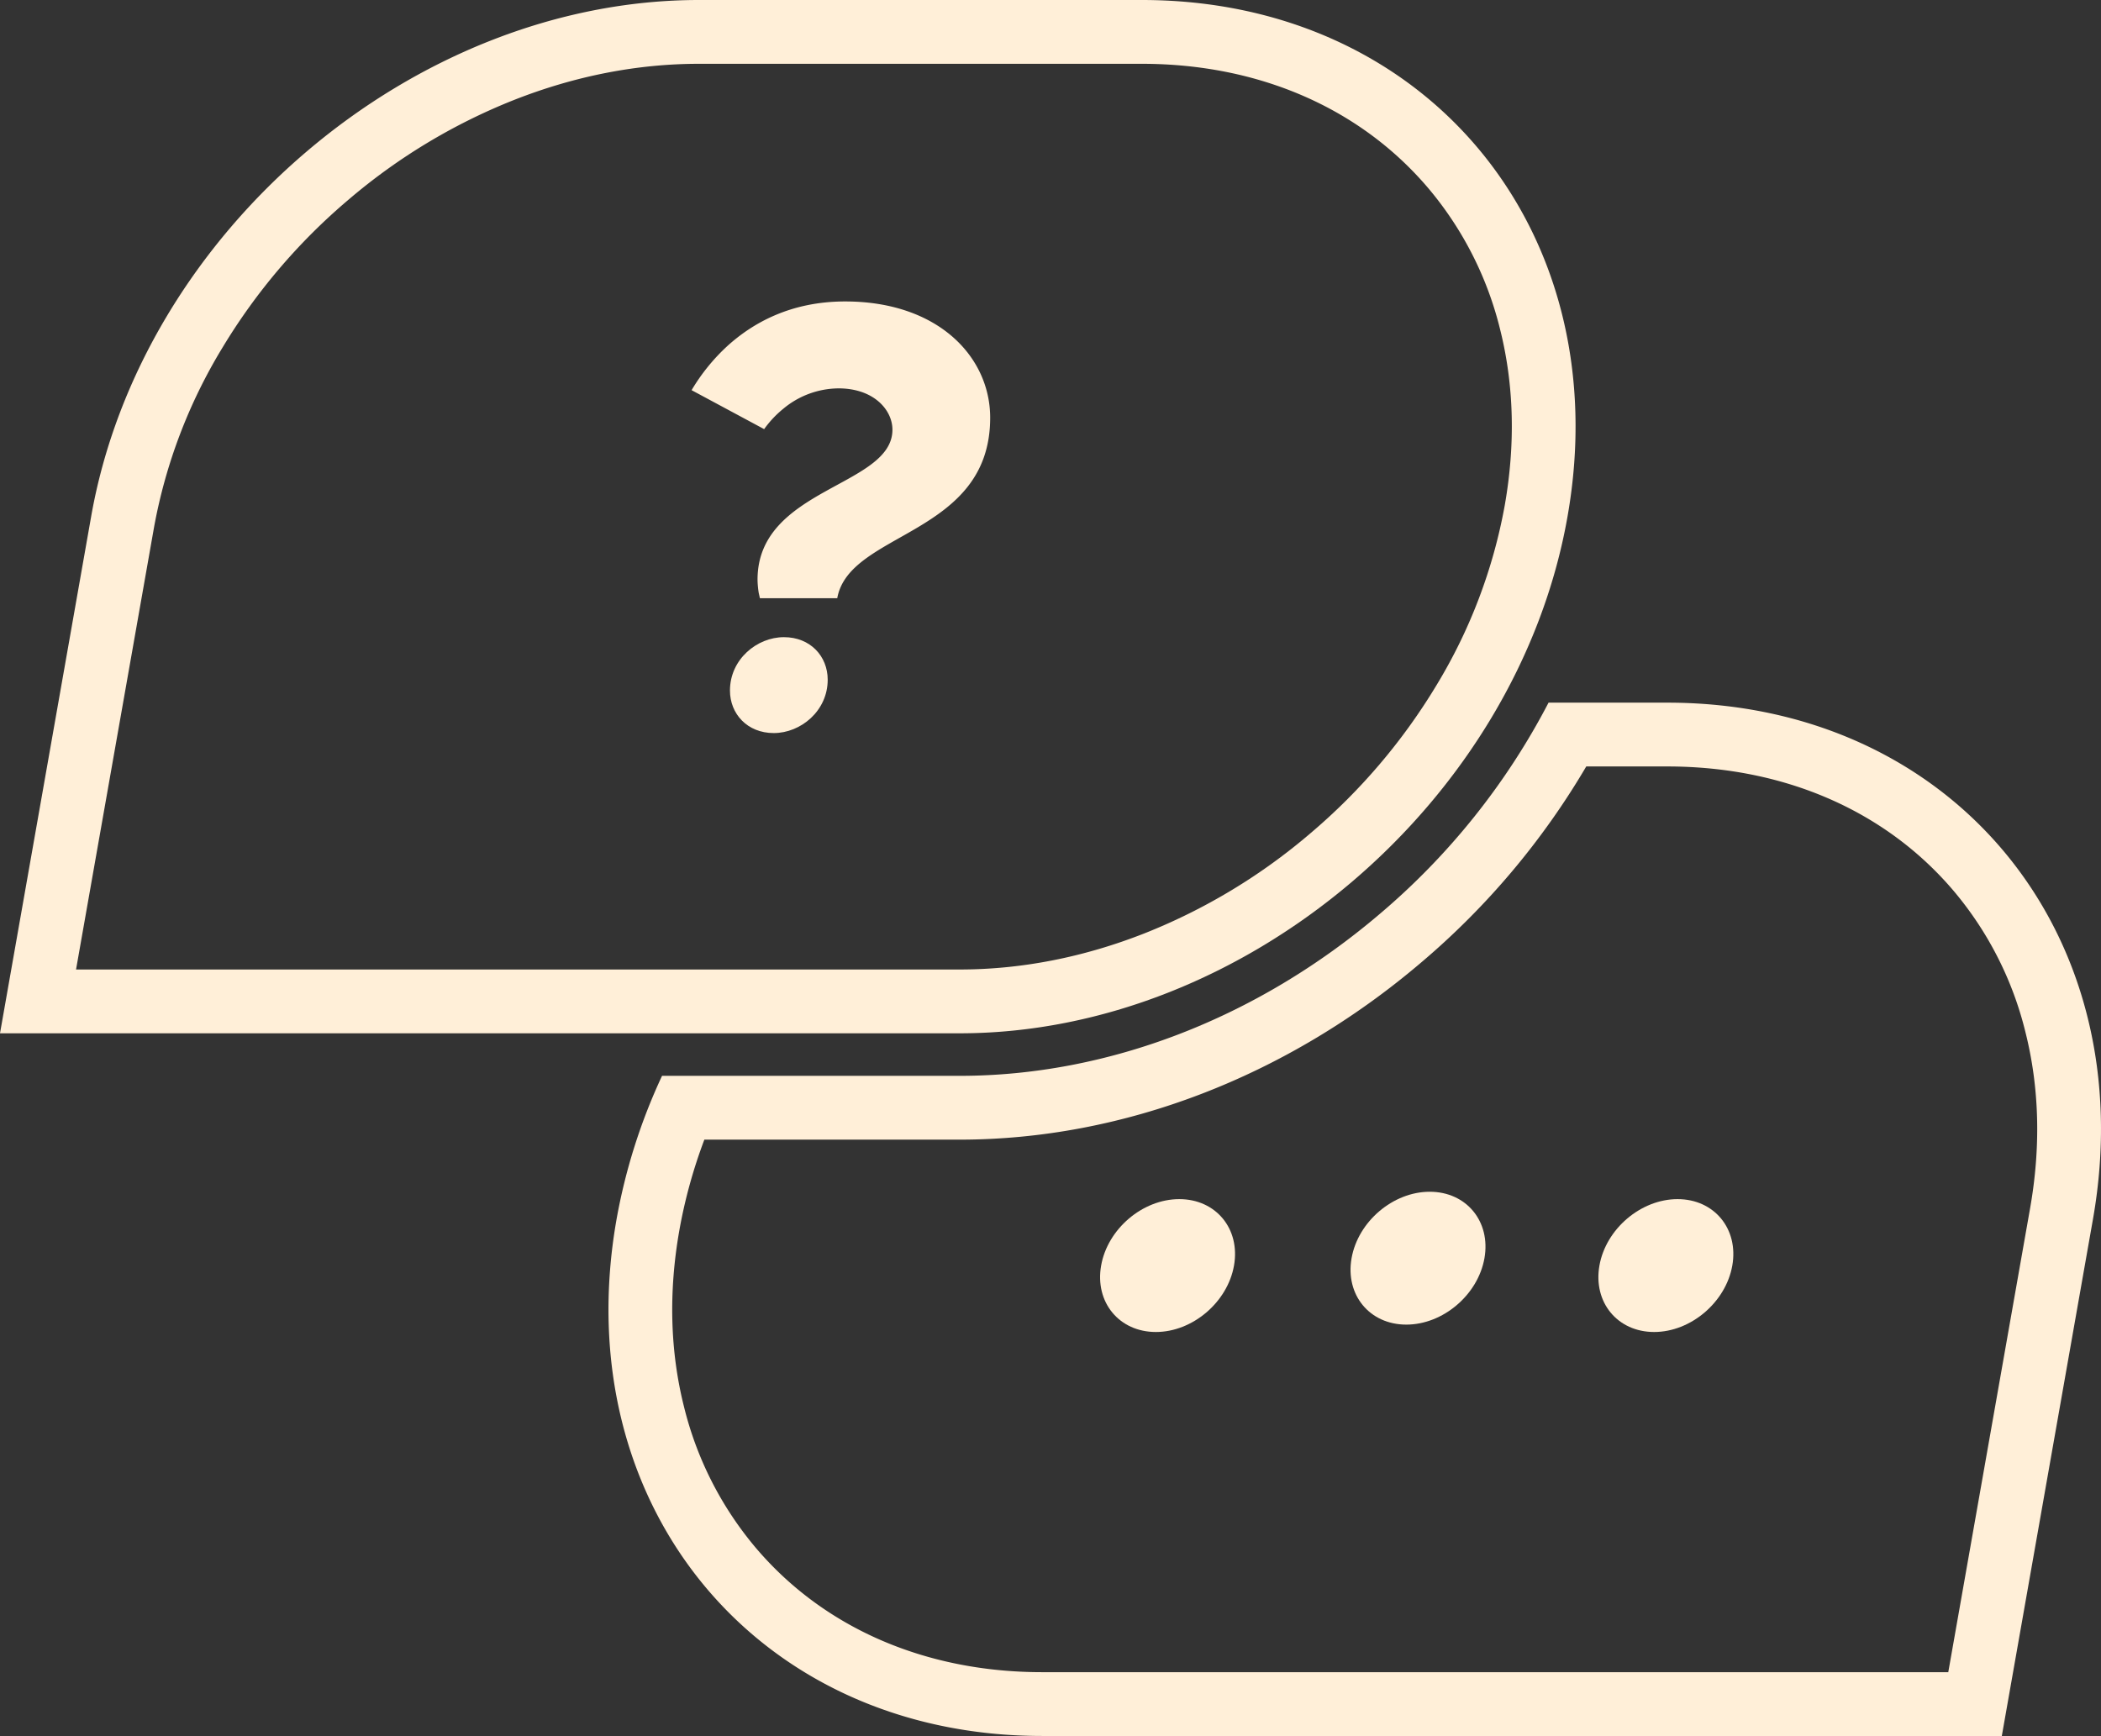 <svg xmlns="http://www.w3.org/2000/svg" viewBox="0 0 987.72 816.24"><rect x="0" y="0" width="987.72" height="816.24" fill="#333333" stroke="none"/><defs><style>.cls-1{fill:#ffefd8;}</style></defs><g id="Layer_2" data-name="Layer 2"><g id="Layer_1-2" data-name="Layer 1"><path class="cls-1" d="M783.83,330.38H728a329.08,329.08,0,0,1-79.6,99.56c-57.59,48.95-127.65,75.91-197.27,75.91H311.24a272.64,272.64,0,0,0-21.39,67.46c-23.66,134.17,65.93,242.93,200.09,242.93H941.09l42.84-242.93C1007.59,439.14,918,330.38,783.83,330.38ZM954.39,568.1,915.92,786.24h-426c-55.17,0-103.17-21-135.16-59.12a163,163,0,0,1-33.2-65.69c-6.56-26.08-7.29-54-2.19-82.91a239.54,239.54,0,0,1,11.76-42.67h120c76.74,0,153.7-29.49,216.7-83.05a359.2,359.2,0,0,0,77.9-92.42h38.07c55.17,0,103.17,21,135.16,59.12a162.92,162.92,0,0,1,33.21,65.69C958.75,511.27,959.49,539.16,954.39,568.1Z"/><path class="cls-1" d="M554.41,563.82c-17.25,0-33.71,14-36.75,31.24s8.48,31.23,25.73,31.23,33.7-14,36.74-31.23S571.66,563.82,554.41,563.82Z"/><path class="cls-1" d="M672.15,560.35c-17.25,0-33.71,14-36.75,31.24s8.48,31.23,25.73,31.23,33.7-14,36.74-31.23S689.4,560.35,672.15,560.35Z"/><path class="cls-1" d="M788.66,563.82c-17.25,0-33.7,14-36.74,31.24s8.47,31.23,25.72,31.23,33.71-14,36.75-31.23S805.91,563.82,788.66,563.82Z"/><path class="cls-1" d="M736.91,242.93C760.58,108.77,671,0,536.82,0H328.6C194.43,0,66.49,108.77,42.84,242.93L0,485.85H451.16C585.32,485.85,713.26,377.1,736.91,242.93ZM72.38,248.14a247.75,247.75,0,0,1,32-84.35A281.38,281.38,0,0,1,163.71,94a276.78,276.78,0,0,1,77.95-47c28.67-11.29,57.92-17,86.94-17H536.82C592,30,640,51,672,89.12a163.05,163.05,0,0,1,33.21,65.69c6.55,26.08,7.28,54,2.18,82.91a247.83,247.83,0,0,1-32,84.35A281.56,281.56,0,0,1,616,391.85a276.87,276.87,0,0,1-77.95,47c-28.67,11.28-57.92,17-86.93,17H35.75Z"/><path class="cls-1" d="M368.54,299.59c-12.68,0-25.37,10.43-25.37,25.09,0,11,8.18,20,20.58,20,12.69,0,25.37-10.42,25.37-25.08C389.12,308.61,381,299.59,368.54,299.59Z"/><path class="cls-1" d="M397.3,141.74c-25.93,0-43.69,10.42-55.25,20.86a91.89,91.89,0,0,0-16.92,20.85l34.11,18.32a48.83,48.83,0,0,1,9-9.58,41,41,0,0,1,25.94-9.58c16.63,0,25.37,10.14,25.37,19.44,0,26.79-63.42,27.35-63.42,70.48a43.85,43.85,0,0,0,.55,6.2l.57,2.54h36.36c5.64-31.57,71.89-29.31,71.89-84.85C465.52,168,441.27,141.74,397.3,141.74Z"/></g></g></svg>
